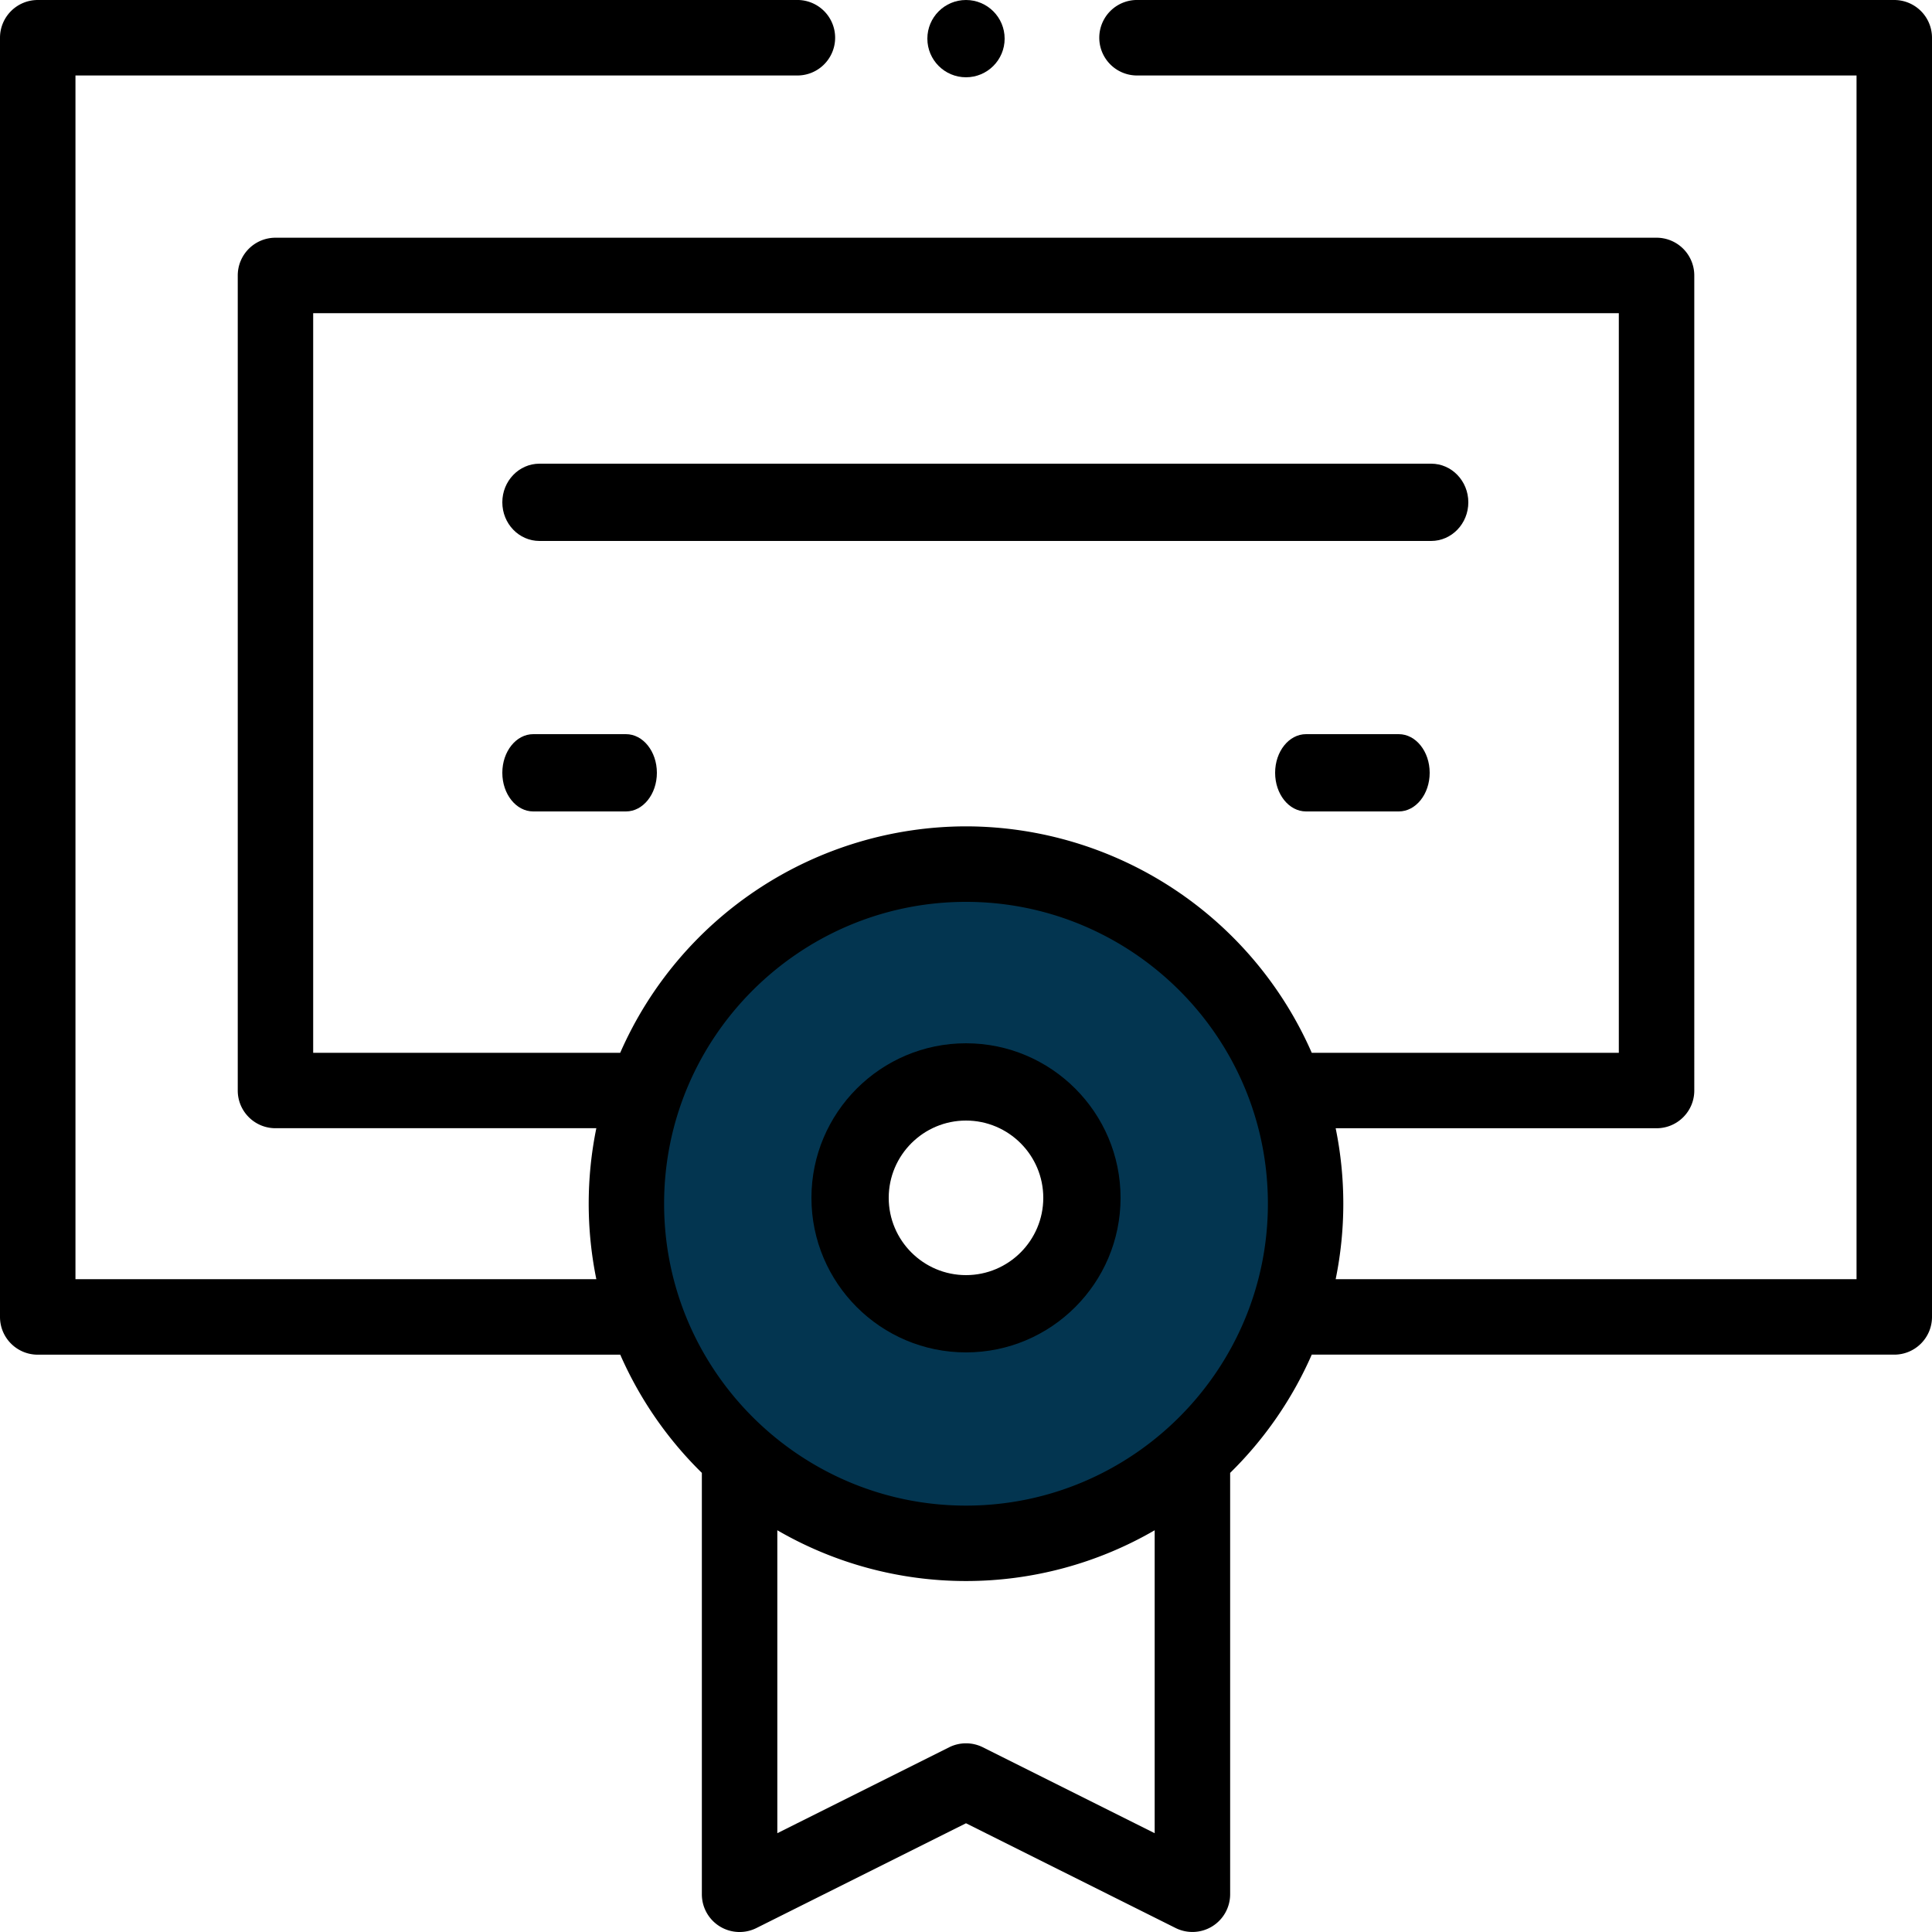 <svg xmlns="http://www.w3.org/2000/svg" width="50" height="50"><g fill="none" fill-rule="evenodd"><path fill="#033550" d="M25 40a9 9 0 1 1 0-18 9 9 0 0 1 0 18zm0-6a3 3 0 1 0 0-6 3 3 0 0 0 0 6z"/><path fill="#000" fill-rule="nonzero" d="M25 27c-2.206 0-4 1.794-4 4s1.794 4 4 4 4-1.794 4-4-1.794-4-4-4zm0 6c-1.103 0-2-.897-2-2s.897-2 2-2 2 .897 2 2-.897 2-2 2zM13.962 14h23.076c.531 0 .962-.448.962-1s-.43-1-.962-1H13.962c-.532 0-.962.448-.962 1s.43 1 .962 1zm2.238 7c.442 0 .8-.448.8-1s-.358-1-.8-1h-2.4c-.442 0-.8.448-.8 1s.358 1 .8 1h2.4zm20-2h-2.4c-.442 0-.8.448-.8 1s.358 1 .8 1h2.4c.442 0 .8-.448.8-1s-.358-1-.8-1z"/><circle cx="25" cy="1" r="1" fill="#000" fill-rule="nonzero"/><path fill="#000" fill-rule="nonzero" d="M49.023 0H29.395a.977.977 0 0 0 0 1.953h18.652v31.152h-13.48a9.75 9.75 0 0 0 0-3.906h8.304c.54 0 .977-.437.977-.976V7.129a.977.977 0 0 0-.977-.977H7.13a.977.977 0 0 0-.977.977v21.094c0 .539.438.976.977.975h8.303a9.769 9.769 0 0 0 0 3.907H1.953V1.953h18.652a.977.977 0 1 0 0-1.953H.977A.977.977 0 0 0 0 .977v33.105c0 .54.437.977.977.977h15.075a9.793 9.793 0 0 0 2.112 3.059v10.905a.976.976 0 0 0 1.413.874L25 47.186l5.423 2.71a.976.976 0 0 0 1.413-.873V38.118a9.796 9.796 0 0 0 2.112-3.06h15.075c.54 0 .977-.437.977-.976V.977A.977.977 0 0 0 49.023 0zM8.105 8.105h33.79v19.141h-7.947A9.786 9.786 0 0 0 25 21.386a9.787 9.787 0 0 0-8.949 5.86H8.105V8.106zM25.437 45.22a.977.977 0 0 0-.874 0l-4.446 2.223v-7.84a9.73 9.73 0 0 0 9.766 0v7.84l-4.446-2.223zM25 38.965c-4.281 0-7.813-3.483-7.813-7.813 0-4.324 3.525-7.812 7.813-7.812 4.28 0 7.813 3.48 7.813 7.812 0 4.306-3.509 7.813-7.813 7.813z"/></g></svg>